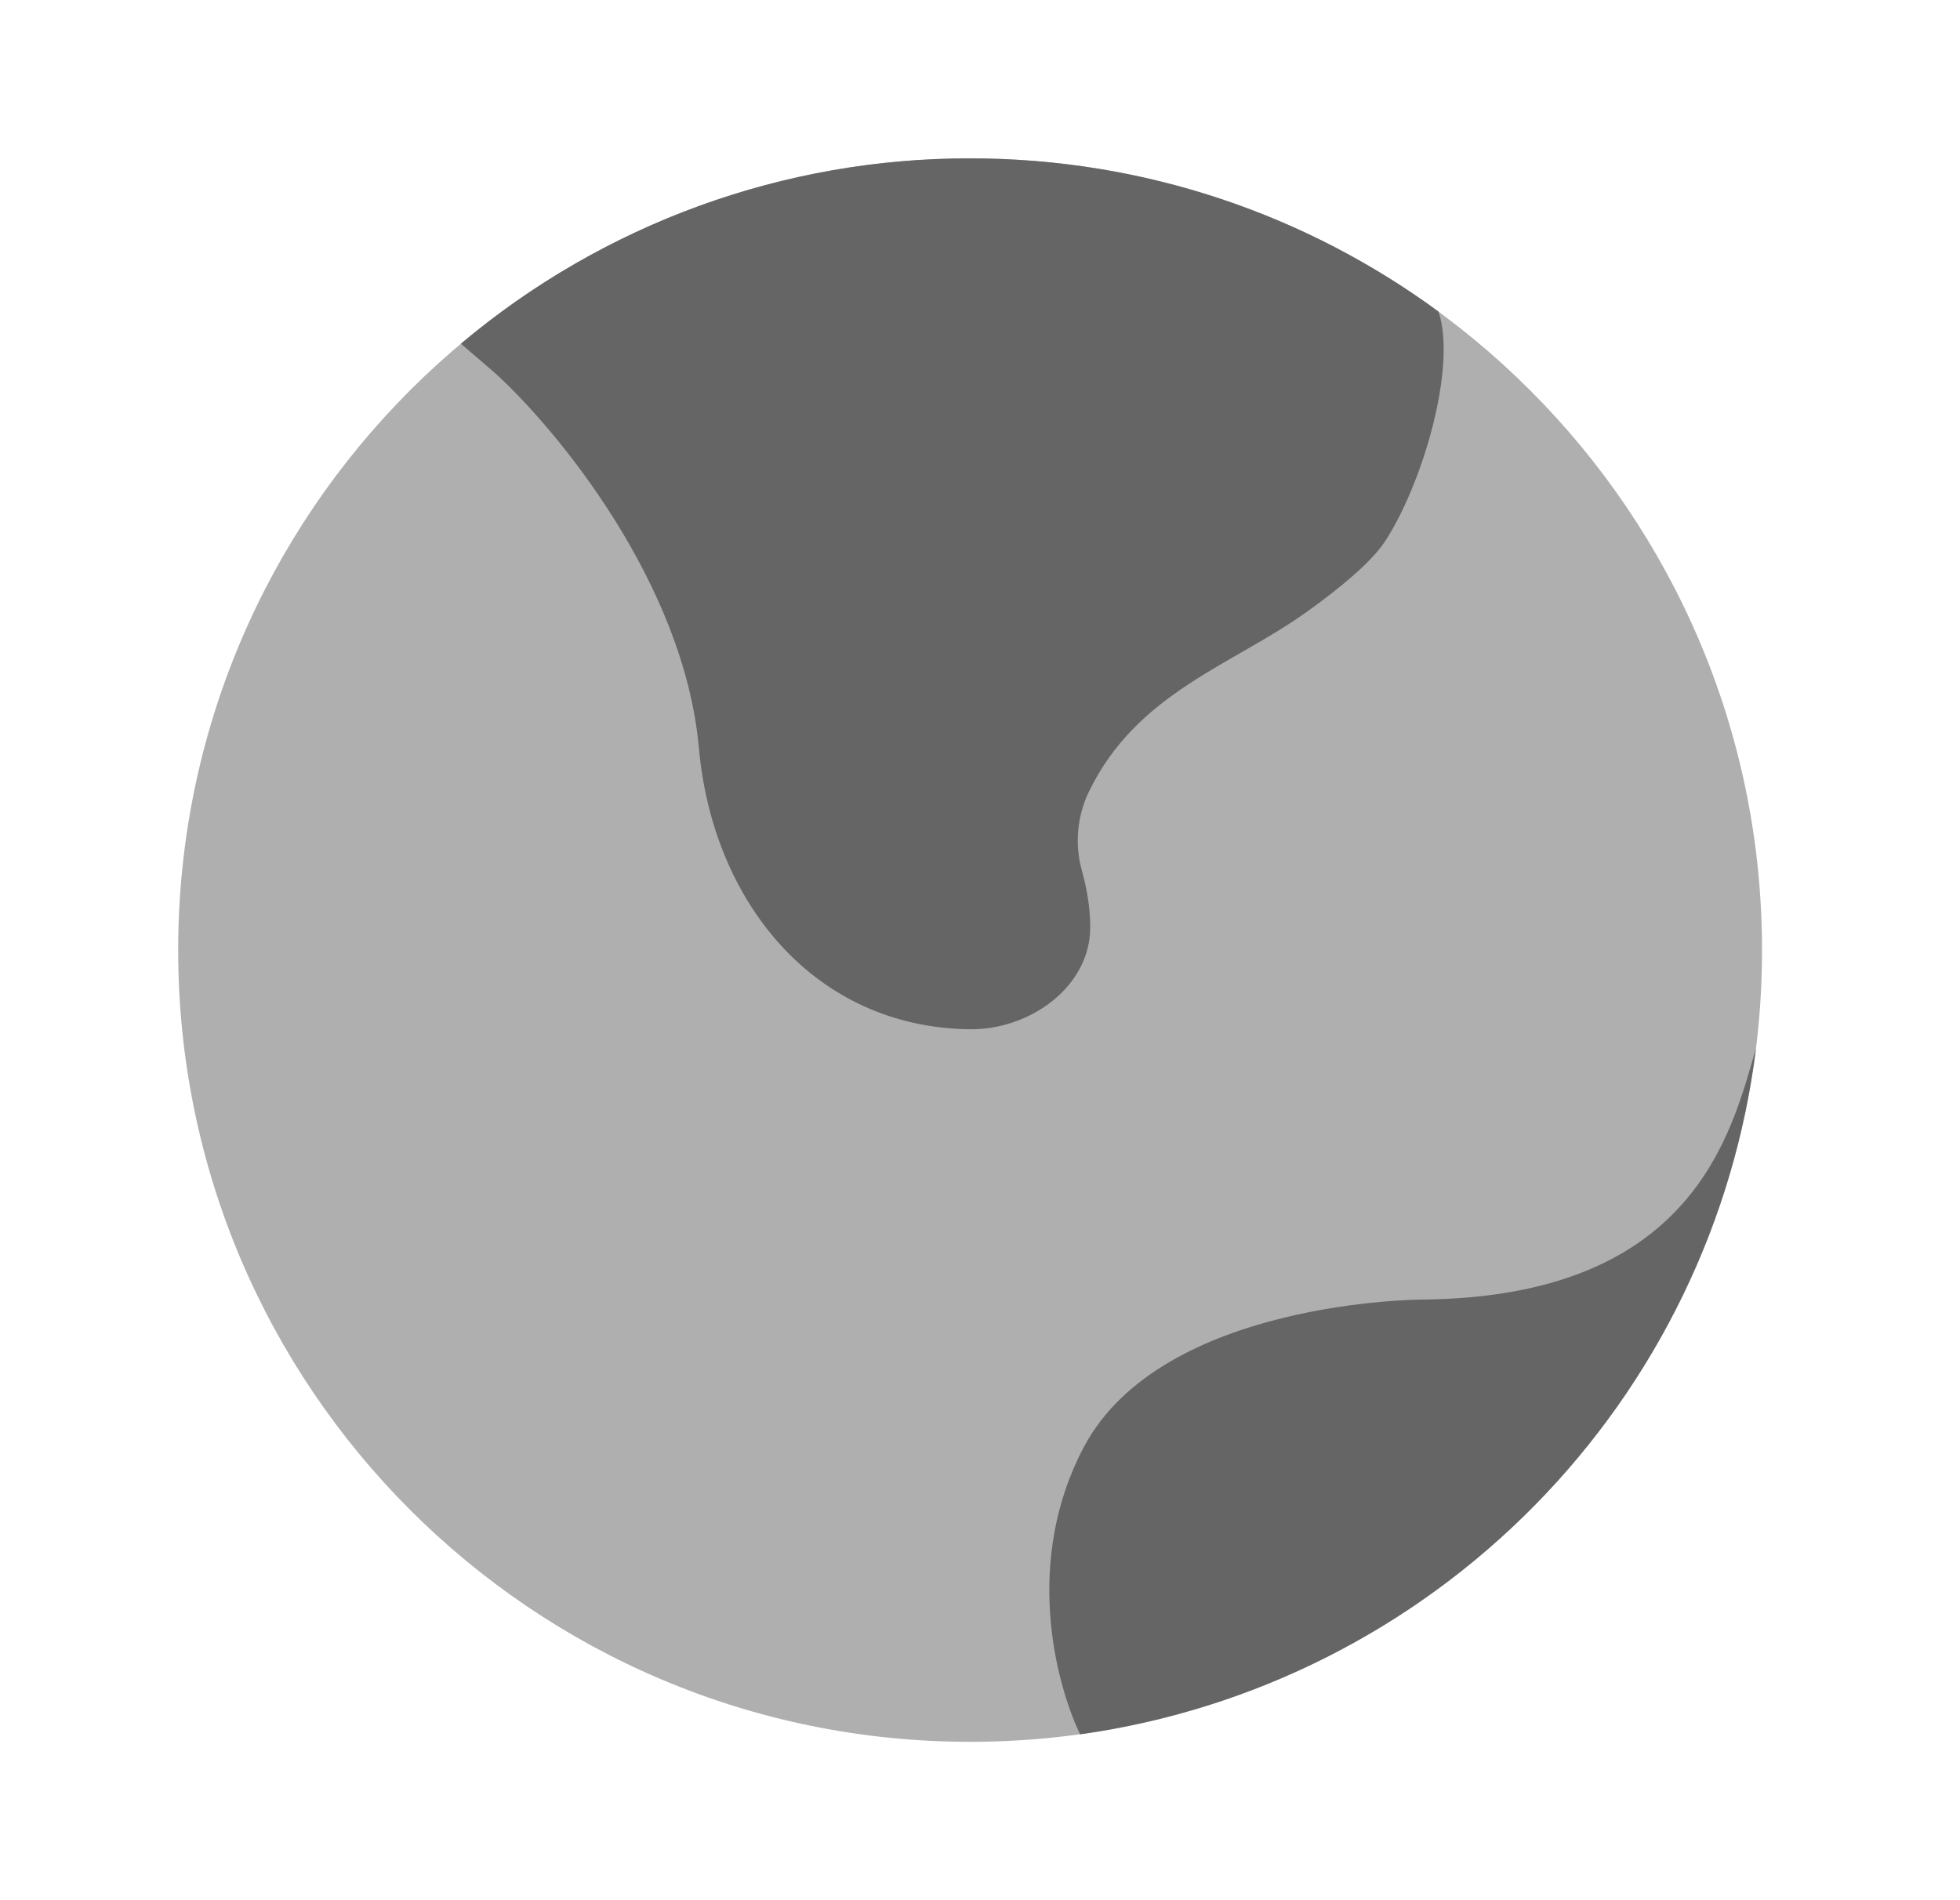 <svg width="33" height="32" viewBox="0 0 33 32" fill="none" xmlns="http://www.w3.org/2000/svg">
<path d="M16.333 29.333C23.697 29.333 29.667 23.364 29.667 16C29.667 8.636 23.697 2.667 16.333 2.667C8.97 2.667 3 8.636 3 16C3 23.364 8.97 29.333 16.333 29.333Z" fill="#AFAFAF"/>
<path d="M11.767 12.596C11.517 9.817 9.375 7.228 8.333 6.281L7.76 5.788C10.159 3.768 13.197 2.662 16.333 2.667C19.285 2.667 22.013 3.627 24.221 5.248C24.533 6.196 23.939 8.176 23.315 9.123C23.088 9.465 22.576 9.892 22.013 10.296C20.747 11.207 19.147 11.656 18.333 13.333C18.13 13.756 18.091 14.238 18.223 14.688C18.303 14.981 18.356 15.3 18.356 15.611C18.359 16.617 17.34 17.344 16.333 17.333C13.715 17.305 12 15.195 11.767 12.596ZM18.249 24.368C19.567 21.885 23.957 21.885 23.957 21.885C28.533 21.837 29.152 19.059 29.565 17.655C29.201 20.563 27.889 23.27 25.832 25.358C23.775 27.446 21.088 28.799 18.185 29.207C17.755 28.3 17.245 26.26 18.249 24.368Z" fill="#656565"/>
</svg>
